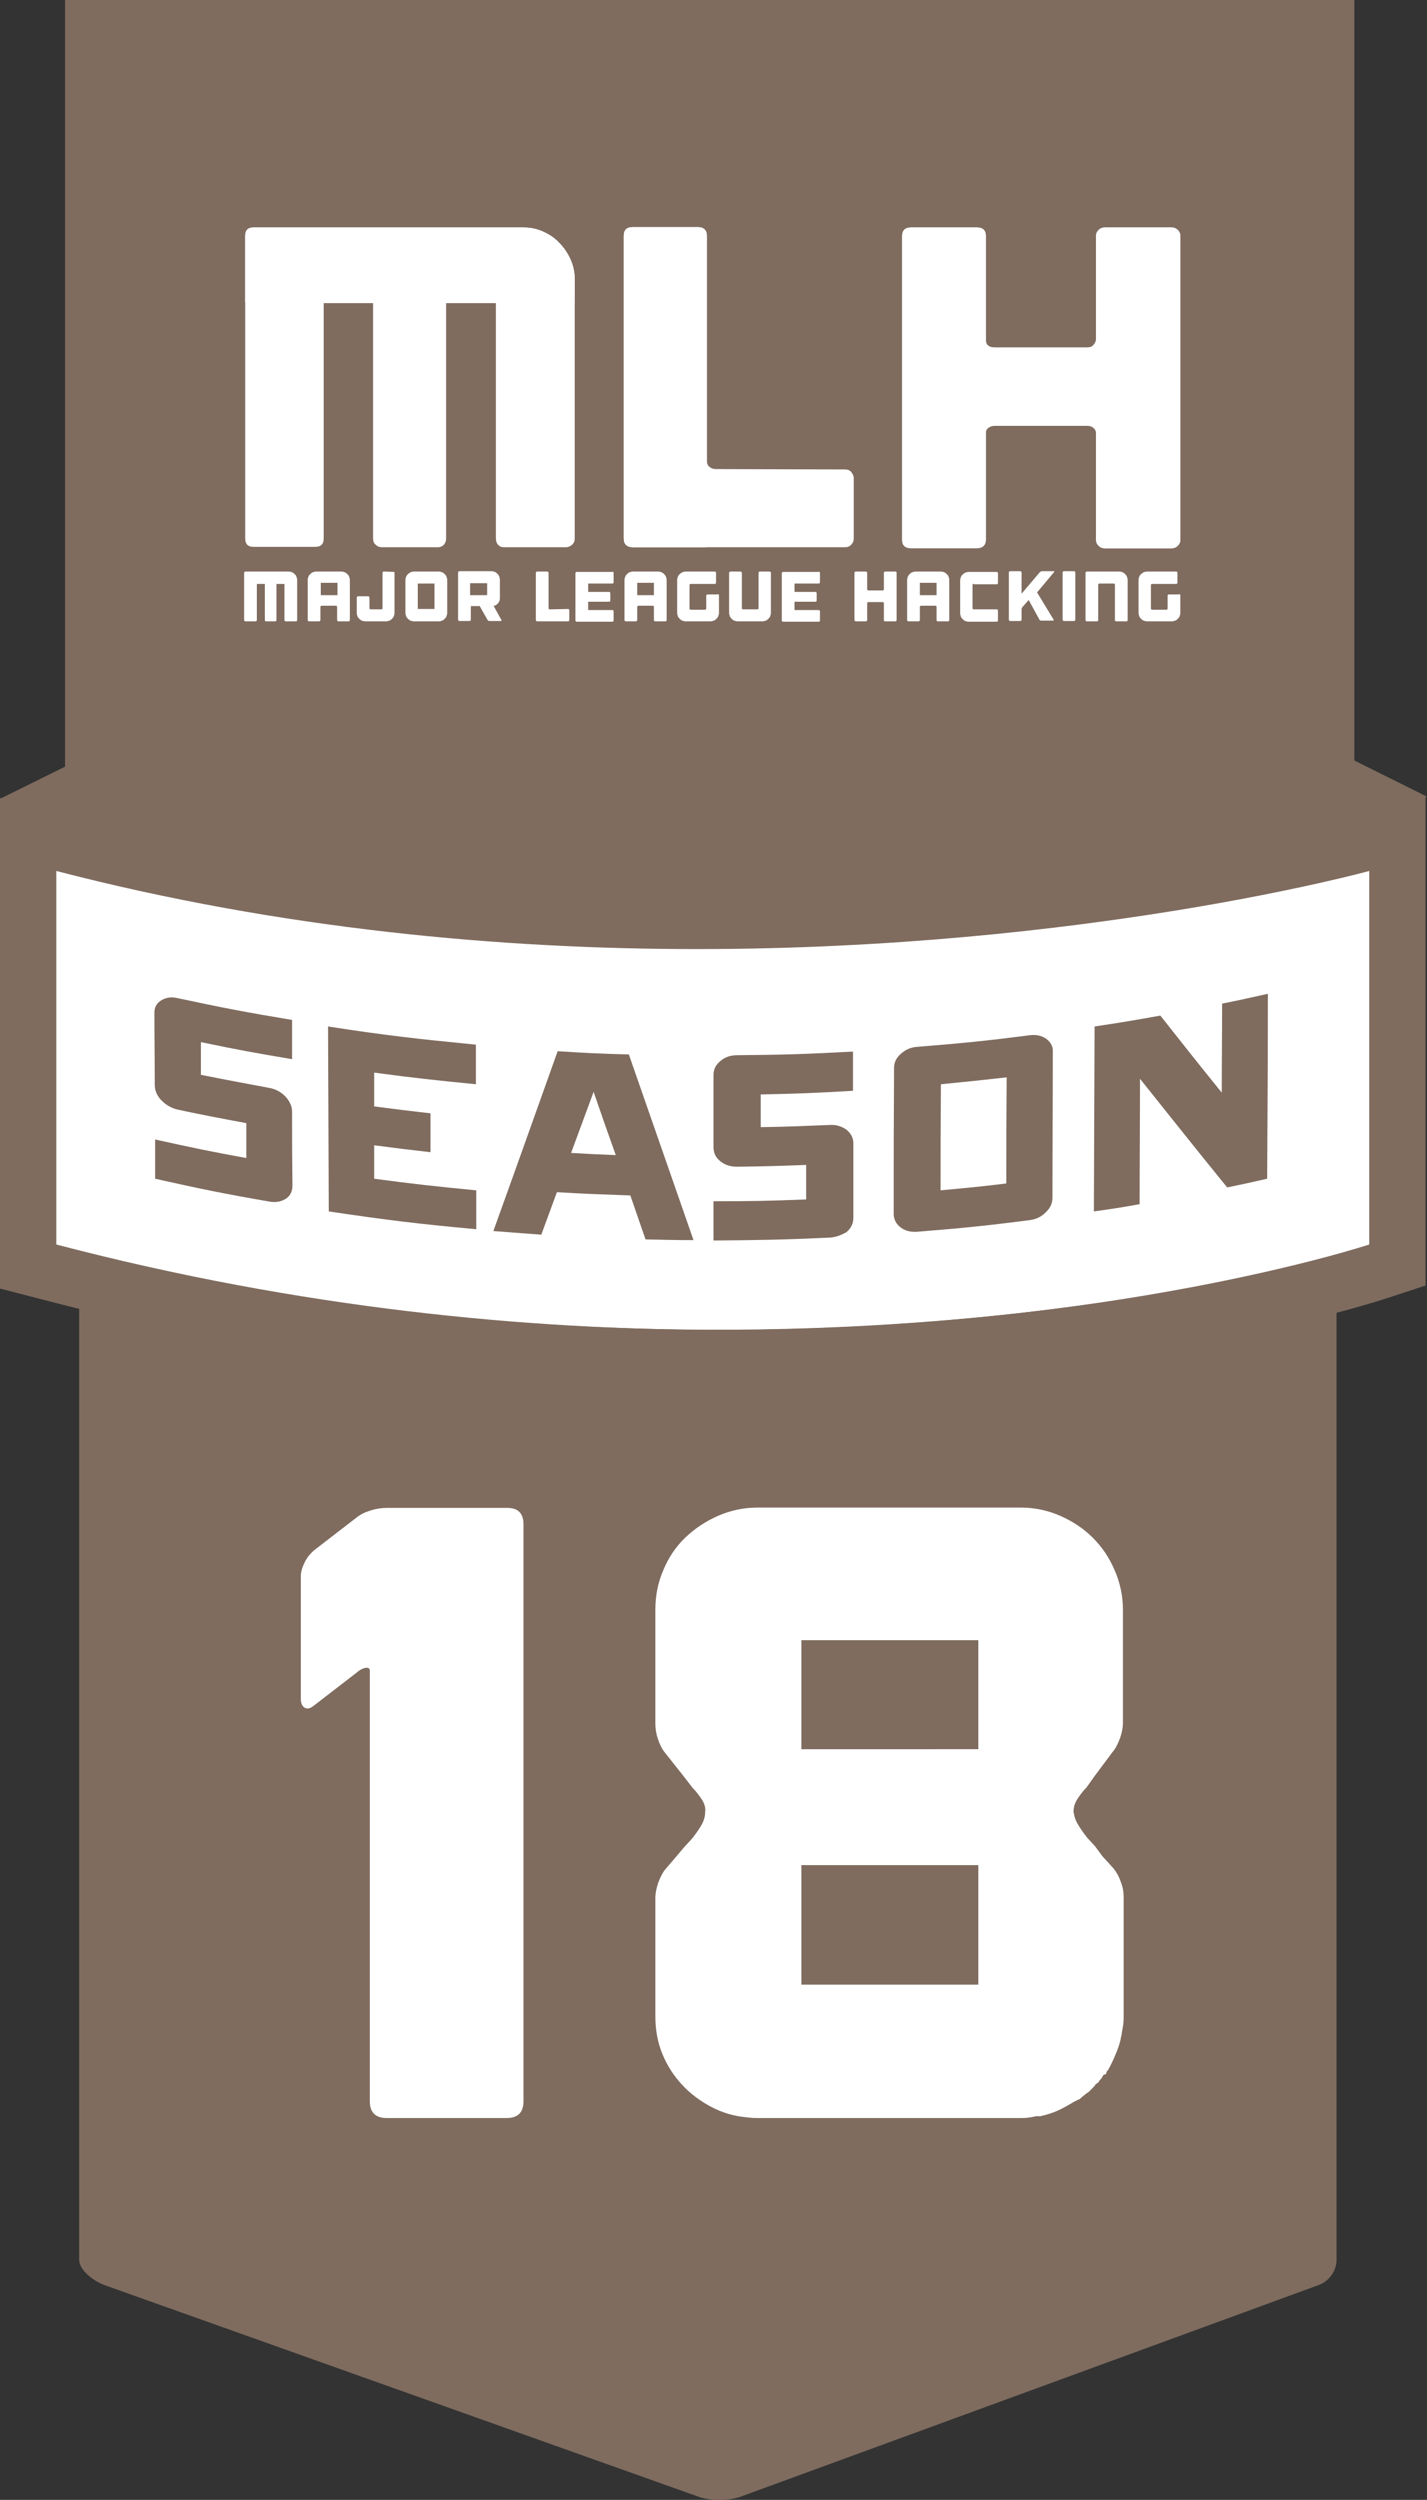 <?xml version="1.0" encoding="utf-8"?>
<!-- Generator: Adobe Illustrator 22.0.0, SVG Export Plug-In . SVG Version: 6.00 Build 0)  -->
<svg version="1.1" id="Layer_1" xmlns="http://www.w3.org/2000/svg" xmlns:xlink="http://www.w3.org/1999/xlink" x="0px" y="0px"
	 viewBox="0 0 392.8 688" style="enable-background:new 0 0 392.8 688;" xml:space="preserve">
<rect x="0" y="0" width="392.8" height="688" fill="#333333" stroke="none"/>
<style type="text/css">
	.st0{fill:#7F6C5F;}
	.st1{display:none;opacity:8.000000e-02;enable-background:new    ;}
	.st2{display:none;}
	.st3{display:inline;}
	.st4{fill:#FFFFFF;}
</style>
<g id="Layer_1_1_">
</g>
<g id="Layer_3">
</g>
<g id="Layer_2_1_">
	<g>
		<path class="st0" d="M21.8,267.7c0-2.6,5.3-3.7,9.1-3.7h332.3c3.7,0,4.7,1.1,4.7,3.7V622c0,2.6-1.7,5.7-5,6.9l-159,58.2
			c-3.3,1.2-8.4,1.2-11.7,0L28.8,628.9c-3.3-1.2-7-4.3-7-6.9V267.7L21.8,267.7z"/>
		<path class="st1" d="M38.5,379c0,0,161.3,34,315.5-0.1v-17.5c0,0-141.9,28.5-315.5,0.1V379z"/>
		<g class="st2">
			<g class="st3">
				<g>
					<polygon class="st4" points="62.5,601.7 62.5,426.8 41.2,426.8 41.2,352.8 141.6,352.8 141.6,601.7 					"/>
					<path d="M128.3,366.1v222.2H75.9V413.4H54.6v-47.3H128.3 M154.9,339.4h-26.7H54.6H27.9v26.7v47.3v26.7h21.3v148.3V615h26.7
						h52.4H155v-26.7V366.1L154.9,339.4L154.9,339.4z"/>
				</g>
				<g>
					<polygon class="st4" points="167.2,601.2 240.9,425.7 155.6,425.7 155.6,351.8 358.2,351.8 248.3,601.2 					"/>
					<path d="M337.8,365.1l-98.2,222.8h-52.4L261,412.4h-92v-47.3H337.8 M378.7,338.4h-40.9H168.9h-26.7v26.7v47.3v26.7h26.7h51.9
						l-58.2,138.4l-15.6,37h40.2h52.4H257l7-15.9l98.2-222.8L378.7,338.4L378.7,338.4z"/>
				</g>
			</g>
		</g>
		<g>
			<path class="st4" d="M379.9,342.5c0,0-165.8,52.8-367.4,0V235.7c186,48.4,367.4,0,367.4,0V342.5z"/>
			<path class="st0" d="M376.9,239.7v102.8c0,0-71,23.5-178.1,23.5c-53.5,0-116.1-5.9-183.3-23.5V239.7
				c62,16.1,122.8,21.5,176.3,21.5C298.9,261.2,376.9,239.7,376.9,239.7 M392.4,219.3l-19.7,5.4c-0.8,0.2-77.5,21-180.9,21
				c-60.8,0-118.8-7.1-172.4-21l-19.5-5.1v20.2v102.8v12l11.6,3c60.7,15.9,123.7,24,187.2,24c108.3,0,180-23.3,183-24.3l10.7-3.5
				v-11.3V239.7L392.4,219.3L392.4,219.3z"/>
		</g>
		<g>
			<path class="st0" d="M392.7,219.2l-19.9-9.9V-0.5H17.9V211l-18.2,9L18,232.7v0.3h0.4l1.1,0.8l0.1-0.8h6.2l0,0
				c0,0,170.4,51.2,344.5,0.8h2.6V233h0.1L392.7,219.2z"/>
		</g>
		<g class="st2">
			<g class="st3">
				<g>
					<g>
						<g>
							<g>
								<polygon class="st4" points="140,204.5 139,204.5 139,163 140,163 								"/>
							</g>
							<g>
								<g>
									<path class="st4" d="M107.9,165.2c-5.1,0-9.7,2-13,5.3l0,0c-3.3,3.3-5.4,7.8-5.4,12.8l0,0c0,5,2.1,9.6,5.4,12.8l0,0
										c3.3,3.3,7.9,5.3,13,5.3l0,0c5.1,0,9.7-2,13-5.3l0,0c3.3-3.3,5.4-7.8,5.4-12.8l0,0c0-5-2.1-9.6-5.4-12.8l0,0
										C117.6,167.2,113,165.2,107.9,165.2L107.9,165.2 M122.5,169L122.5,169 M107.9,163c11.4,0,20.6,9.1,20.6,20.4l0,0
										c0,11.3-9.2,20.4-20.6,20.4l0,0c-11.4,0-20.6-9.1-20.6-20.4l0,0C87.3,172.1,96.5,163,107.9,163L107.9,163 M93.4,169
										L93.4,169"/>
								</g>
								<g>
									<path class="st4" d="M98.2,183.2c0-1.2-0.8-1.9-1.9-1.9h-0.7v3.7h0.7C97.3,185.1,98.2,184.5,98.2,183.2L98.2,183.2z
										 M110.5,184.6l-5.1,4l-4.7-3.6c-0.7,1.6-2.3,2.7-4.2,2.7h-4v-8.8h4c2.1,0,3.6,1.3,4.2,2.7l4.7-3.6l1.7,1.3l-4.3,3.3
										l0.8,0.6l4.3-3.3l1.7,1.3l-4.3,3.3l0.8,0.6l4.3-3.3v-3h3.1v6.2h3.1v2.6h-6.2L110.5,184.6L110.5,184.6z M120.6,185h3.1v2.6
										h-6.2v-8.8h3.1V185L120.6,185z"/>
								</g>
							</g>
						</g>
					</g>
					<g>
						<g>
							<path class="st4" d="M149.7,173.2l12.6-1.7v12h-12.6 M163.9,171.2l16.7-2.4v14.6h-16.7 M149.7,184.8h12.6v12.1l-12.6-1.7
								 M163.9,184.9h16.7v14.4l-16.7-2.3"/>
						</g>
						<g>
							<g>
								<path class="st4" d="M191.1,174.9c0.7,0,1.4,0,2.1,0c1.1,4,2.2,8,3.3,11.9c0.2,0.8,0.4,1.7,0.5,2.6
									c1.2-4.9,2.7-9.7,4.1-14.5c0.6,0,1.2,0,1.8,0c1,3.4,1.9,6.9,2.9,10.4c0.4,1.4,0.8,2.7,1,4.1c1-4.9,2.5-9.6,3.7-14.5
									c0.7,0,1.4,0,2.1,0c-1.5,5.5-3.1,11.1-4.7,16.6h-2.3c-1.1-4-2.2-8-3.4-11.9c-0.2-0.6-0.3-1.3-0.3-2
									c-0.1,0.6-0.2,1.2-0.3,1.7c-1.1,4-2.3,8.1-3.4,12.1c-0.8,0-1.5,0-2.3,0C194.3,186,192.7,180.5,191.1,174.9"/>
							</g>
							<g>
								<path class="st4" d="M213.9,175.1c0.1-0.7,0.7-1.2,1.4-1.1c0.7,0.1,1.2,0.7,1.1,1.4c-0.1,0.7-0.7,1.2-1.4,1.1
									c-0.6-0.1-1-0.5-1.1-1.1 M214.2,179.6h1.9v11.9h-1.9"/>
							</g>
							<g>
								<path class="st4" d="M221.1,181.5c1.1-1.9,3.6-2.8,5.6-1.9c1.6,0.6,2.2,2.5,2.3,4.1c0.1,2.6,0,5.2,0,7.8c-0.6,0-1.3,0-1.9,0
									c0-2.5,0.1-5,0-7.5c-0.1-1.2-0.6-2.7-1.9-3c-2-0.6-4,1.2-4,3.1c-0.1,2.5,0,5,0,7.4h-1.9c0-4,0-7.9,0-11.9h1.9
									C221.1,180.3,221.1,180.9,221.1,181.5"/>
							</g>
							<g>
								<path class="st4" d="M240.4,174c0.6,0,1.3,0,1.9,0v17.5h-1.9c0-0.6,0-1.3-0.1-1.9c-1.4,2.4-5,3-7.1,1.2
									c-1.5-1.3-1.9-3.3-1.9-5.2s0.6-3.9,2.2-5.2c2-1.6,5.5-1.5,6.9,0.9C240.3,178.8,240.4,176.4,240.4,174 M236.3,180.9
									c-1.5,0.2-2.5,1.6-2.8,3c-0.4,1.7-0.3,3.7,0.8,5.1c1.2,1.5,3.8,1.6,5,0.1c0.9-0.9,1.1-2.1,1.1-3.3c0-1.3,0.1-2.7-0.7-3.7
									C238.9,181.1,237.5,180.7,236.3,180.9"/>
							</g>
							<g>
								<path class="st4" d="M249.6,179.3c1.7-0.1,3.6,0.1,4.8,1.3c1.4,1.3,1.9,3.4,1.8,5.2c0,1.7-0.6,3.4-1.9,4.5
									c-2.6,2.3-7.4,1.8-9-1.4c-1.3-2.7-1-6.4,1.3-8.4C247.5,179.9,248.6,179.6,249.6,179.3 M249.3,181c-2.8,0.8-3.2,4.5-2.4,6.8
									c0.7,2.1,3.4,3,5.3,2.1c1.3-0.6,1.9-2.1,2-3.4c0.1-1.6,0-3.3-1.1-4.6C252.2,180.9,250.6,180.6,249.3,181"/>
							</g>
							<g>
								<path class="st4" d="M257,179.6h2c0.8,2.8,1.5,5.7,2.3,8.5c0.2,0.5,0.2,1.1,0.3,1.6c0.9-3.4,2-6.8,3-10.1h1.7
									c0.9,3.4,1.9,6.7,2.7,10.1c0.7-3.4,1.8-6.7,2.6-10.1c0.6,0,1.3,0,1.9,0c-1.2,4-2.4,8-3.6,11.9h-2c-0.9-3.2-2-6.4-2.6-9.7
									c-0.8,3.3-2,6.4-2.9,9.7h-1.9C259.4,187.6,258.2,183.6,257,179.6"/>
							</g>
							<g>
								<path class="st4" d="M278.3,179.3c1.2-0.1,2.4,0,3.5,0.5c0.3,0.6,0.1,1.3,0.1,2c-1.3-0.8-3.2-1.4-4.6-0.5
									c-1,0.5-1,2.1-0.1,2.7c1.4,0.9,3.1,1.1,4.4,2.3c1.3,1.3,1,3.8-0.6,4.7c-1.9,1.2-4.5,1.1-6.5,0.2c0-0.7,0-1.4,0-2.1
									c1.4,1.1,3.4,1.7,5.2,0.9c1-0.5,1.1-2,0.2-2.7c-1.4-1-3.3-1.2-4.5-2.4s-1-3.4,0.4-4.5C276.5,179.8,277.4,179.6,278.3,179.3"
									/>
							</g>
							<g>
								<path class="st4" d="M291.5,174.7c0.2,0,0.5-0.1,0.7-0.1c0,5.7,0,11.3,0,17h-1.9c0-4.7,0-9.4,0-14.1
									c-1.2,0.8-2.5,1.5-3.9,1.9c0-0.6,0-1.3,0-1.9C288.3,176.8,290,175.8,291.5,174.7"/>
							</g>
							<g>
								<path class="st4" d="M299.1,174.6c1.6-0.3,3.5,0.3,4.4,1.7c1.4,1.9,1.5,4.4,1.6,6.7c0,2.4-0.3,5.1-1.9,7
									c-1.4,1.9-4.4,2.3-6.3,0.9c-1.6-1.1-2.2-3.1-2.5-4.9c-0.3-2.7-0.3-5.5,0.7-8.1C295.7,176.4,297.2,174.9,299.1,174.6
									 M298.8,176.3c-1.7,0.7-2.2,2.7-2.4,4.3c-0.2,2.2-0.3,4.5,0.2,6.7c0.3,1.1,0.8,2.2,1.9,2.7c1.2,0.6,2.9,0.1,3.5-1.1
									c1-1.8,1.1-3.9,1.1-5.9c0-1.9-0.1-4-1.2-5.7C301.3,176.3,299.9,175.9,298.8,176.3"/>
							</g>
						</g>
					</g>
				</g>
			</g>
			<g class="st3">
				<g>
					<g>
						<g>
							<path class="st4" d="M156.6,60.5c1.5,0.6,2.8,1.5,3.8,2.5c1.1,1,1.9,2.3,2.6,3.7c0.7,1.5,1,3,1,4.6v58.9c0,0.5-0.2,1-0.6,1.4
								c-0.4,0.4-0.8,0.6-1.4,0.6h-14.4c-0.6,0-1-0.2-1.4-0.6c-0.3-0.4-0.5-0.8-0.5-1.4V76.7h-11.6v53.6c0,0.5-0.2,1-0.5,1.4
								s-0.8,0.6-1.4,0.6h-13.1c-0.6,0-1-0.2-1.4-0.6s-0.6-0.8-0.6-1.4V76.7h-11.6v53.6c0,1.3-0.7,1.9-2,1.9H89.3
								c-1.3,0-2-0.6-2-1.9V61.4c0-1.3,0.7-1.9,2-1.9h62.6C153.6,59.5,155.1,59.8,156.6,60.5z"/>
						</g>
						<g>
							<path class="st4" d="M156.6,60.5c1.5,0.6,2.8,1.5,3.8,2.5c1.1,1,1.9,2.3,2.6,3.7c0.7,1.5,1,3,1,4.6v5.3l-18.3,0.1h-11.6
								h-16.9h-11.6l-18.3-0.1V61.4c0-1.3,0.7-1.9,2-1.9h62.6C153.6,59.5,155.1,59.8,156.6,60.5z"/>
						</g>
					</g>
					<g>
						<g>
							<path class="st4" d="M227,114.5c0.6,0,1.1,0.2,1.4,0.6c0.4,0.4,0.6,0.8,0.6,1.4v13.7c0,0.6-0.2,1-0.6,1.4
								c-0.4,0.4-0.8,0.6-1.4,0.6h-49.4c-1.4,0-2.1-0.7-2.1-2V61.5c0-1.3,0.7-2,2.1-2h15.2c1.4,0,2.1,0.7,2.1,2v51.2
								c0,0.6,0.2,1,0.6,1.4c0.4,0.3,0.9,0.5,1.5,0.5L227,114.5L227,114.5z"/>
						</g>
						<g>
							<path class="st4" d="M194.7,132.2h-17.1c-1.4,0-2.1-0.7-2.1-2V61.5c0-1.3,0.7-2,2.1-2h15.1c1.4,0,2.1,0.7,2.1,2v51.2
								C194.8,113.2,194.7,132.2,194.7,132.2z"/>
						</g>
					</g>
					<g>
						<g>
							<path class="st4" d="M303,59.5c0.6,0,1.1,0.2,1.5,0.6c0.4,0.4,0.6,0.9,0.6,1.4v69c0,0.6-0.2,1-0.6,1.4s-0.9,0.6-1.5,0.6
								h-15.4c-0.6,0-1.1-0.2-1.5-0.6c-0.4-0.4-0.6-0.8-0.6-1.4v-24.1c0-0.6-0.2-1-0.6-1.4c-0.4-0.3-0.8-0.5-1.4-0.5h-21.6
								c-0.6,0-1.1,0.2-1.5,0.5s-0.6,0.8-0.6,1.4v24.1c0,1.3-0.7,2-2.1,2h-15.3c-1.4,0-2.1-0.7-2.1-2v-69c0-1.3,0.7-2,2.1-2h15.3
								c1.4,0,2.1,0.7,2.1,2v23.3c0,1.3,0.7,2,2.1,2h21.6c0.6,0,1.1-0.2,1.4-0.6c0.4-0.4,0.6-0.8,0.6-1.4V61.5c0-0.6,0.2-1,0.6-1.4
								s0.9-0.6,1.5-0.6H303z"/>
						</g>
						<g>
							<path class="st4" d="M259.8,106.4v24.1c0,1.3-0.7,2-2.1,2h-15.3c-1.4,0-2.1-0.7-2.1-2v-69c0-1.3,0.7-2,2.1-2h15.3
								c1.4,0,2.1,0.7,2.1,2v23.3C259.8,86.1,259.8,105.8,259.8,106.4z"/>
						</g>
						<g>
							<path class="st4" d="M303,59.5c0.6,0,1.1,0.2,1.5,0.6c0.4,0.4,0.6,0.9,0.6,1.4v69c0,0.6-0.2,1-0.6,1.4s-0.9,0.6-1.5,0.6
								h-15.4c-0.6,0-1.1-0.2-1.5-0.6c-0.4-0.4-0.6-0.8-0.6-1.4v-24.1c0-0.6,0-21,0-21.6V61.5c0-0.6,0.2-1,0.6-1.4s0.9-0.6,1.5-0.6
								H303L303,59.5z"/>
						</g>
					</g>
				</g>
			</g>
			<g class="st3">
				<g>
					<g>
						<path class="st4" d="M159.7,145.4c0,1-0.3,1.7-1,2.3c-0.7,0.5-1.6,0.8-2.9,0.8h-1.6v4.2h-0.7v-10.2h2.5
							C158.5,142.4,159.7,143.4,159.7,145.4z M154.3,147.8h1.4c1.2,0,2-0.2,2.5-0.6c0.5-0.4,0.8-1,0.8-1.8s-0.2-1.4-0.7-1.8
							c-0.5-0.4-1.2-0.6-2.2-0.6h-1.7v4.8L154.3,147.8L154.3,147.8z"/>
					</g>
					<g>
						<path class="st4" d="M170.5,147.5c0,1.6-0.4,2.9-1.2,3.8c-0.8,0.9-1.9,1.4-3.4,1.4c-1.4,0-2.5-0.5-3.3-1.4s-1.2-2.2-1.2-3.9
							c0-1.6,0.4-2.9,1.2-3.8c0.8-0.9,1.9-1.4,3.4-1.4c1.4,0,2.5,0.5,3.3,1.4C170.1,144.6,170.5,145.9,170.5,147.5z M162.2,147.5
							c0,1.5,0.3,2.6,1,3.4c0.7,0.8,1.6,1.2,2.8,1.2s2.2-0.4,2.8-1.2s1-1.9,1-3.4s-0.3-2.6-1-3.4c-0.6-0.8-1.6-1.2-2.8-1.2
							s-2.2,0.4-2.8,1.2C162.6,144.9,162.2,146.1,162.2,147.5z"/>
					</g>
					<g>
						<path class="st4" d="M181,152.6h-0.6l-2.2-7.9c-0.2-0.6-0.3-1.2-0.4-1.6c-0.1,0.4-0.2,0.9-0.3,1.4s-0.9,3.2-2.3,8.1h-0.6
							l-2.8-10.2h0.7l1.8,6.6c0.1,0.3,0.1,0.5,0.2,0.7s0.1,0.4,0.2,0.6c0,0.2,0.1,0.4,0.1,0.6s0.1,0.4,0.1,0.6
							c0.1-0.6,0.3-1.6,0.7-2.9l1.7-6.2h0.8l2,7.1c0.2,0.8,0.4,1.5,0.5,2c0.1-0.3,0.1-0.7,0.2-1.1s0.8-3.1,2.2-8h0.7L181,152.6z"/>
					</g>
					<g>
						<path class="st4" d="M191.2,152.6h-5.6v-10.2h5.6v0.7h-4.9v3.9h4.6v0.7h-4.6v4.4h4.9V152.6z"/>
					</g>
					<g>
						<path class="st4" d="M194.2,148.2v4.5h-0.7v-10.2h2.4c1.3,0,2.2,0.2,2.8,0.7s0.9,1.2,0.9,2.1c0,0.7-0.2,1.3-0.5,1.7
							c-0.4,0.5-0.9,0.8-1.6,1l2.8,4.7h-0.9l-2.6-4.5C196.8,148.2,194.2,148.2,194.2,148.2z M194.2,147.6h1.9c0.9,0,1.5-0.2,2-0.6
							s0.7-1,0.7-1.7c0-0.8-0.2-1.3-0.7-1.7s-1.2-0.5-2.3-0.5h-1.7v4.5C194.1,147.6,194.2,147.6,194.2,147.6z"/>
					</g>
					<g>
						<path class="st4" d="M207.6,152.6H202v-10.2h5.6v0.7h-4.9v3.9h4.6v0.7h-4.6v4.4h4.9V152.6z"/>
					</g>
					<g>
						<path class="st4" d="M217.7,147.4c0,1.7-0.4,3-1.3,3.9s-2.2,1.3-4,1.3H210v-10.2h2.8c1.6,0,2.9,0.4,3.7,1.3
							S217.7,145.8,217.7,147.4z M216.9,147.5c0-1.5-0.4-2.6-1.1-3.3s-1.8-1.1-3.3-1.1h-1.9v9h1.7
							C215.4,152,216.9,150.5,216.9,147.5z"/>
					</g>
					<g>
						<path class="st4" d="M223.7,142.4h2.8c1.3,0,2.2,0.2,2.8,0.6c0.6,0.4,0.9,1.1,0.9,1.9c0,0.6-0.2,1.1-0.5,1.5
							c-0.4,0.4-0.9,0.6-1.6,0.8l0,0c0.8,0.1,1.4,0.4,1.8,0.8c0.4,0.4,0.6,0.9,0.6,1.6c0,0.9-0.3,1.7-0.9,2.2s-1.5,0.8-2.7,0.8h-3.1
							L223.7,142.4L223.7,142.4z M224.5,147h2.2c1,0,1.7-0.2,2.1-0.5s0.7-0.8,0.7-1.5s-0.2-1.2-0.7-1.5s-1.2-0.5-2.2-0.5h-2.1V147z
							 M224.5,147.6v4.4h2.4c1.9,0,2.8-0.8,2.8-2.3c0-1.4-1-2.1-3-2.1L224.5,147.6L224.5,147.6z"/>
					</g>
					<g>
						<path class="st4" d="M235.1,148l3-5.6h0.8l-3.4,6.3v3.9h-0.7v-3.9l-3.4-6.3h0.8L235.1,148z"/>
					</g>
				</g>
				<g>
					<g>
						<rect x="242.9" y="146.7" class="st4" width="62.2" height="3"/>
					</g>
					<g>
						<rect x="87.3" y="146.7" class="st4" width="62.2" height="3"/>
					</g>
				</g>
			</g>
		</g>
	</g>
	<g>
		<g>
			<path class="st0" d="M74.2,330.7c-12.7-2.2-19-3.5-31.5-6.3c0-4.3,0-6.5,0-10.8c10,2.2,15.1,3.3,25.1,5.1c0-3.8,0-5.7,0-9.6
				c-7.5-1.4-11.3-2.1-18.8-3.7c-1.7-0.4-3.2-1.2-4.5-2.5s-1.9-2.8-1.9-4.3c0-8-0.1-12-0.1-19.9c0-1.5,0.6-2.6,1.9-3.4
				c1.3-0.8,2.8-1,4.5-0.6c12.6,2.7,18.9,3.9,31.5,6c0,4.3,0,6.5,0,10.8c-10.1-1.7-15.1-2.6-25.1-4.7c0,3.6,0,5.4,0,9
				c7.5,1.5,11.3,2.2,18.8,3.6c1.7,0.3,3.2,1.1,4.4,2.3c1.2,1.3,1.9,2.7,1.9,4.2c0,8.2,0,12.2,0.1,20.4c0,1.6-0.6,2.8-1.8,3.6
				C77.4,330.7,76,331,74.2,330.7z"/>
			<path class="st0" d="M103,295.2c0,3.7,0,5.6,0,9.3c6.2,0.8,9.3,1.2,15.5,1.9c0,4.3,0,6.4,0,10.7c-6.2-0.7-9.3-1.1-15.5-1.9
				c0,3.7,0,5.5,0,9.2c11.2,1.5,16.9,2.1,28.1,3.2c0,4.3,0,6.4,0,10.7c-16.3-1.5-24.4-2.5-40.6-4.9c-0.1-20.4-0.1-30.5-0.2-50.9
				c16.2,2.5,24.4,3.4,40.7,5c0,4.4,0,6.6,0,10.9C119.9,297.3,114.2,296.7,103,295.2z"/>
			<path class="st0" d="M177.7,341.1c-1.7-4.8-2.5-7.3-4.2-12.1c-8.1-0.3-12.1-0.4-20.2-0.9c-1.7,4.7-2.6,7-4.3,11.7
				c-5.3-0.4-7.9-0.6-13.2-1c7.1-19.7,10.6-29.6,17.7-49.5c7.8,0.5,11.7,0.7,19.6,0.9c5.9,17,11.9,34.1,17.8,51.1
				C185.6,341.3,183,341.2,177.7,341.1z M163.4,300.5c-2.5,6.7-3.7,10.1-6.2,16.8c4.9,0.3,7.4,0.4,12.3,0.6
				C167,310.9,165.8,307.5,163.4,300.5z"/>
			<path class="st0" d="M228.4,340.6c-12.8,0.6-19.2,0.7-32,0.8c0-4.3,0-6.5,0-10.8c10.2,0,15.3-0.1,25.5-0.5c0-3.8,0-5.7,0-9.5
				c-7.6,0.3-11.4,0.4-19.1,0.5c-1.7,0-3.3-0.5-4.5-1.5c-1.3-1-1.9-2.3-1.9-3.9c0-8,0-11.9,0-19.9c0-1.5,0.6-2.7,1.9-3.8
				s2.8-1.6,4.6-1.6c12.8-0.1,19.2-0.3,31.9-1c0,4.3,0,6.5,0,10.8c-10.2,0.6-15.2,0.8-25.4,1c0,3.6,0,5.4,0,9
				c7.6-0.1,11.4-0.3,19.1-0.6c1.7-0.1,3.2,0.4,4.5,1.3c1.2,1,1.9,2.2,1.9,3.8c0,8.2,0,12.2,0,20.4c0,1.6-0.6,2.9-1.9,4
				C231.6,339.9,230.1,340.5,228.4,340.6z"/>
			<path class="st0" d="M283.4,335.8c-12.4,1.6-18.6,2.2-31,3.2c-1.7,0.1-3.2-0.2-4.5-1.2c-1.2-0.9-1.9-2.2-1.9-3.7
				c0-16.1,0-24.1,0.1-40.2c0-1.5,0.6-2.8,1.9-3.9c1.2-1.1,2.7-1.8,4.5-1.9c12.4-1,18.6-1.6,31-3.2c1.7-0.2,3.2,0.1,4.5,1
				c1.2,0.9,1.9,2.1,1.8,3.5c0,16.1-0.1,24.1-0.1,40.2c0,1.6-0.6,2.9-1.9,4.1C286.6,334.9,285.1,335.6,283.4,335.8z M258.9,327.6
				c7.3-0.7,10.9-1,18.1-1.9c0-11.7,0-17.5,0.1-29.2c-7.2,0.8-10.9,1.2-18.1,1.9C258.9,310.1,258.9,316,258.9,327.6z"/>
			<path class="st0" d="M348.8,324.4c-4.4,1-6.6,1.5-11,2.4c-9.6-11.8-14.3-17.8-24-29.9c0,13.8-0.1,20.7-0.1,34.5
				c-5,0.9-7.5,1.3-12.6,2c0.1-20.4,0.1-30.5,0.2-50.9c7.3-1.1,10.9-1.7,18.1-3c6.8,8.6,10.1,12.8,16.9,21.2
				c0-9.8,0.1-14.7,0.1-24.5c5.1-1,7.6-1.6,12.6-2.7C349,293.9,348.9,304,348.8,324.4z"/>
		</g>
	</g>
	<g>
		<g>
			<g>
				<path class="st4" d="M80.4,157.5c0.3,0.1,0.5,0.3,0.7,0.5s0.4,0.4,0.5,0.7s0.2,0.6,0.2,0.9v11c0,0.1,0,0.2-0.1,0.3
					s-0.2,0.1-0.3,0.1h-2.7c-0.1,0-0.2,0-0.3-0.1c-0.1-0.1-0.1-0.2-0.1-0.3v-9.9h-2.2v9.9c0,0.1,0,0.2-0.1,0.3s-0.1,0.1-0.3,0.1
					h-2.4c-0.1,0-0.2,0-0.3-0.1c-0.1-0.1-0.1-0.2-0.1-0.3v-9.9h-2.2v9.9c0,0.2-0.1,0.4-0.4,0.4h-2.7c-0.2,0-0.4-0.1-0.4-0.4v-12.9
					c0-0.2,0.1-0.4,0.4-0.4h11.7C79.9,157.3,80.2,157.4,80.4,157.5z"/>
				<path class="st4" d="M94,157.3c0.3,0,0.6,0.1,0.9,0.2c0.3,0.1,0.5,0.3,0.7,0.5s0.4,0.4,0.5,0.7s0.2,0.6,0.2,0.9v11
					c0,0.1,0,0.2-0.1,0.3S96,171,95.9,171h-2.7c-0.1,0-0.2,0-0.3-0.1c-0.1-0.1-0.1-0.2-0.1-0.3v-3.5c0-0.1,0-0.2-0.1-0.3
					s-0.2-0.1-0.3-0.1h-3.8c-0.1,0-0.2,0-0.3,0.1c-0.1,0.1-0.1,0.2-0.1,0.3v3.5c0,0.2-0.1,0.4-0.4,0.4h-2.7c-0.2,0-0.4-0.1-0.4-0.4
					v-11c0-0.3,0.1-0.6,0.2-0.9c0.1-0.3,0.3-0.5,0.5-0.7s0.4-0.4,0.7-0.5s0.6-0.2,0.9-0.2H94z M92.9,163.8v-3.4h-4.6v3.4H92.9z"/>
				<path class="st4" d="M108.5,157.4c0.1,0.1,0.1,0.2,0.1,0.3v11c0,0.3-0.1,0.6-0.2,0.9c-0.1,0.3-0.3,0.5-0.5,0.7s-0.4,0.4-0.7,0.5
					s-0.6,0.2-0.9,0.2h-5.8c-0.3,0-0.6-0.1-0.9-0.2c-0.3-0.1-0.5-0.3-0.7-0.5s-0.4-0.4-0.5-0.7s-0.2-0.6-0.2-0.9v-4.2
					c0-0.2,0.1-0.4,0.4-0.4h2.7c0.2,0,0.4,0.1,0.4,0.4v2.8c0,0.1,0,0.2,0.1,0.3s0.2,0.1,0.3,0.1h2.8c0.1,0,0.2,0,0.3-0.1
					c0.1-0.1,0.1-0.1,0.1-0.3v-9.6c0-0.1,0-0.2,0.1-0.3s0.1-0.1,0.3-0.1L108.5,157.4C108.4,157.3,108.5,157.4,108.5,157.4z"/>
				<path class="st4" d="M120.8,157.3c0.3,0,0.6,0.1,0.9,0.2c0.3,0.1,0.5,0.3,0.7,0.5s0.4,0.4,0.5,0.7s0.2,0.6,0.2,0.9v9.1
					c0,0.3-0.1,0.6-0.2,0.9c-0.1,0.3-0.3,0.5-0.5,0.7s-0.4,0.4-0.7,0.5c-0.3,0.1-0.6,0.2-0.9,0.2h-6.9c-0.3,0-0.6-0.1-0.9-0.2
					c-0.3-0.1-0.5-0.3-0.7-0.5s-0.4-0.4-0.5-0.7s-0.2-0.6-0.2-0.9v-9.1c0-0.3,0.1-0.6,0.2-0.9c0.1-0.3,0.3-0.5,0.5-0.7
					s0.5-0.4,0.7-0.5c0.3-0.1,0.6-0.2,0.9-0.2H120.8z M119.6,160.6H115v7h4.6V160.6z"/>
				<path class="st4" d="M138,170.6c0.1,0.1,0.1,0.2,0,0.2c0,0.1-0.1,0.1-0.2,0.1h-3.1c-0.1,0-0.2,0-0.3-0.1s-0.2-0.1-0.2-0.2
					l-2.1-3.7c0-0.1-0.1-0.1-0.1-0.1h-2.3c-0.1,0-0.1,0-0.1,0.1v3.6c0,0.2-0.1,0.4-0.4,0.4h-2.7c-0.2,0-0.4-0.1-0.4-0.4v-12.9
					c0-0.2,0.1-0.4,0.4-0.4h8.8c0.3,0,0.6,0.1,0.9,0.2c0.3,0.1,0.5,0.3,0.7,0.5s0.4,0.4,0.5,0.7s0.2,0.6,0.2,0.9v5.1
					c0,0.5-0.1,0.9-0.4,1.3c-0.3,0.4-0.7,0.7-1.1,0.8H136c-0.1,0-0.1,0.1-0.1,0.1l0,0L138,170.6z M134.1,160.5h-4.7v3.3h4.7V160.5z"
					/>
				<path class="st4" d="M156.3,167.6c0.1,0,0.2,0,0.3,0.1s0.1,0.2,0.1,0.3v2.6c0,0.1,0,0.2-0.1,0.3s-0.2,0.1-0.3,0.1h-8.4
					c-0.2,0-0.4-0.1-0.4-0.4v-12.9c0-0.2,0.1-0.4,0.4-0.4h2.7c0.2,0,0.4,0.1,0.4,0.4v9.6c0,0.1,0,0.2,0.1,0.3s0.2,0.1,0.3,0.1
					L156.3,167.6L156.3,167.6z"/>
				<path class="st4" d="M168.8,157.4c0.1,0.1,0.1,0.2,0.1,0.3v1.1v0.6v0.8c0,0.1,0,0.2-0.1,0.3s-0.2,0.1-0.3,0.1h-1.4h-4H162
					c-0.1,0-0.1,0-0.1,0.1v2.1c0,0.1,0,0.1,0.1,0.1h5.6c0.1,0,0.2,0,0.3,0.1s0.1,0.2,0.1,0.3v1.9c0,0.1,0,0.2-0.1,0.3
					s-0.1,0.1-0.3,0.1H162c-0.1,0-0.1,0-0.1,0.1v1l0,0v1.1c0,0.1,0,0.1,0.1,0.1h0.8h4.4h1.3c0.1,0,0.2,0,0.3,0.1s0.1,0.2,0.1,0.3
					v0.8v1v0.6c0,0.1,0,0.2-0.1,0.3s-0.2,0.1-0.3,0.1h-1.1H160h-1.2c-0.2,0-0.4-0.1-0.4-0.4V170v-11.3v-0.9c0-0.1,0-0.2,0.1-0.3
					s0.2-0.1,0.3-0.1h1.4h7.6h0.6C168.7,157.3,168.8,157.4,168.8,157.4z"/>
				<path class="st4" d="M181.2,157.3c0.3,0,0.6,0.1,0.9,0.2s0.5,0.3,0.7,0.5s0.4,0.4,0.5,0.7s0.2,0.6,0.2,0.9v11
					c0,0.1,0,0.2-0.1,0.3s-0.2,0.1-0.3,0.1h-2.7c-0.1,0-0.2,0-0.3-0.1s-0.1-0.2-0.1-0.3v-3.5c0-0.1,0-0.2-0.1-0.3s-0.2-0.1-0.3-0.1
					h-3.8c-0.1,0-0.2,0-0.3,0.1s-0.1,0.2-0.1,0.3v3.5c0,0.2-0.1,0.4-0.4,0.4h-2.7c-0.2,0-0.4-0.1-0.4-0.4v-11c0-0.3,0.1-0.6,0.2-0.9
					s0.3-0.5,0.5-0.7s0.4-0.4,0.7-0.5s0.6-0.2,0.9-0.2H181.2z M180,163.8v-3.4h-4.6v3.4H180z"/>
				<path class="st4" d="M197.8,163.6c0.1,0.1,0.1,0.2,0.1,0.3v4.8c0,0.3-0.1,0.6-0.2,0.9s-0.3,0.5-0.5,0.7s-0.4,0.4-0.7,0.5
					s-0.6,0.2-0.9,0.2h-6.9c-0.3,0-0.6-0.1-0.9-0.2s-0.5-0.3-0.7-0.5s-0.4-0.4-0.5-0.7s-0.2-0.6-0.2-0.9v-9.1c0-0.3,0.1-0.6,0.2-0.9
					c0.1-0.3,0.3-0.5,0.5-0.7s0.5-0.4,0.7-0.5c0.3-0.1,0.6-0.2,0.9-0.2h8c0.1,0,0.2,0,0.3,0.1s0.1,0.2,0.1,0.3v2.6
					c0,0.1,0,0.2-0.1,0.3s-0.2,0.1-0.3,0.1h-6.5c-0.1,0-0.2,0-0.3,0.1s-0.1,0.1-0.1,0.3v6.3c0,0.1,0,0.2,0.1,0.3s0.2,0.1,0.3,0.1
					h3.8c0.1,0,0.2,0,0.3-0.1s0.1-0.1,0.1-0.3V164c0-0.1,0-0.2,0.1-0.3s0.2-0.1,0.3-0.1h2.7C197.6,163.5,197.7,163.5,197.8,163.6z"
					/>
				<path class="st4" d="M212.1,157.4c0.1,0.1,0.1,0.2,0.1,0.3v11c0,0.3-0.1,0.6-0.2,0.9s-0.3,0.5-0.5,0.7s-0.4,0.4-0.7,0.5
					s-0.6,0.2-0.9,0.2H203c-0.3,0-0.6-0.1-0.9-0.2s-0.5-0.3-0.7-0.5s-0.4-0.4-0.5-0.7s-0.2-0.6-0.2-0.9v-11c0-0.2,0.1-0.4,0.4-0.4
					h2.7c0.2,0,0.4,0.1,0.4,0.4v9.6c0,0.1,0,0.2,0.1,0.3s0.2,0.1,0.3,0.1h3.8c0.1,0,0.2,0,0.3-0.1s0.1-0.1,0.1-0.3v-9.6
					c0-0.1,0-0.2,0.1-0.3s0.2-0.1,0.3-0.1h2.7C211.9,157.3,212,157.4,212.1,157.4z"/>
				<path class="st4" d="M225.6,157.4c0.1,0.1,0.1,0.2,0.1,0.3v1.1v0.6v0.8c0,0.1,0,0.2-0.1,0.3s-0.2,0.1-0.3,0.1h-1.4h-4h-1.1
					c-0.1,0-0.1,0-0.1,0.1v2.1c0,0.1,0,0.1,0.1,0.1h5.6c0.1,0,0.2,0,0.3,0.1s0.1,0.2,0.1,0.3v1.9c0,0.1,0,0.2-0.1,0.3
					s-0.1,0.1-0.3,0.1h-5.6c-0.1,0-0.1,0-0.1,0.1v1l0,0v1.1c0,0.1,0,0.1,0.1,0.1h0.8h4.4h1.3c0.1,0,0.2,0,0.3,0.1s0.1,0.2,0.1,0.3
					v0.8v1v0.6c0,0.1,0,0.2-0.1,0.3s-0.2,0.1-0.3,0.1h-1.1h-7.4h-1.2c-0.2,0-0.4-0.1-0.4-0.4V170v-11.3v-0.9c0-0.1,0-0.2,0.1-0.3
					s0.2-0.1,0.3-0.1h1.4h7.6h0.6C225.4,157.3,225.5,157.4,225.6,157.4z"/>
				<path class="st4" d="M246.4,157.3c0.1,0,0.2,0,0.3,0.1s0.1,0.2,0.1,0.3v12.9c0,0.1,0,0.2-0.1,0.3s-0.2,0.1-0.3,0.1h-2.7
					c-0.1,0-0.2,0-0.3-0.1s-0.1-0.2-0.1-0.3v-4.5c0-0.1,0-0.2-0.1-0.3s-0.1-0.1-0.3-0.1h-3.8c-0.1,0-0.2,0-0.3,0.1s-0.1,0.1-0.1,0.3
					v4.5c0,0.2-0.1,0.4-0.4,0.4h-2.7c-0.2,0-0.4-0.1-0.4-0.4v-12.9c0-0.2,0.1-0.4,0.4-0.4h2.7c0.2,0,0.4,0.1,0.4,0.4v4.4
					c0,0.2,0.1,0.4,0.4,0.4h3.8c0.1,0,0.2,0,0.3-0.1s0.1-0.2,0.1-0.3v-4.4c0-0.1,0-0.2,0.1-0.3s0.2-0.1,0.3-0.1L246.4,157.3
					L246.4,157.3z"/>
				<path class="st4" d="M259,157.3c0.3,0,0.6,0.1,0.9,0.2s0.5,0.3,0.7,0.5s0.4,0.4,0.5,0.7s0.2,0.6,0.2,0.9v11c0,0.1,0,0.2-0.1,0.3
					s-0.2,0.1-0.3,0.1h-2.7c-0.1,0-0.2,0-0.3-0.1c-0.1-0.1-0.1-0.2-0.1-0.3v-3.5c0-0.1,0-0.2-0.1-0.3s-0.2-0.1-0.3-0.1h-3.8
					c-0.1,0-0.2,0-0.3,0.1s-0.1,0.2-0.1,0.3v3.5c0,0.2-0.1,0.4-0.4,0.4h-2.7c-0.2,0-0.4-0.1-0.4-0.4v-11c0-0.3,0.1-0.6,0.2-0.9
					s0.3-0.5,0.5-0.7s0.4-0.4,0.7-0.5s0.6-0.2,0.9-0.2H259z M257.8,163.8v-3.4h-4.6v3.4H257.8z"/>
				<path class="st4" d="M267.8,160.7c-0.1,0.1-0.1,0.1-0.1,0.3v6.3c0,0.1,0,0.2,0.1,0.3s0.2,0.1,0.3,0.1h6.2c0.1,0,0.2,0,0.3,0.1
					c0.1,0.1,0.1,0.2,0.1,0.3v2.6c0,0.1,0,0.2-0.1,0.3s-0.2,0.1-0.3,0.1h-4.1h-3.3h-0.3c-0.3,0-0.6-0.1-0.9-0.2s-0.5-0.3-0.7-0.5
					s-0.4-0.4-0.5-0.7s-0.2-0.6-0.2-0.9v-0.4V167v-4.5v-1.3v-1.5c0-0.3,0.1-0.6,0.2-0.9c0.1-0.3,0.3-0.5,0.5-0.7s0.5-0.4,0.7-0.5
					c0.3-0.1,0.6-0.2,0.9-0.2h0.3h7.4c0.1,0,0.2,0,0.3,0.1c0.1,0.1,0.1,0.2,0.1,0.3v2.6c0,0.1,0,0.2-0.1,0.3s-0.2,0.1-0.3,0.1h-6.2
					C268,160.6,267.9,160.7,267.8,160.7z"/>
				<path class="st4" d="M285.5,163v0.1l4.5,7.4c0.1,0.1,0.1,0.2,0,0.2c0,0.1-0.1,0.1-0.2,0.1h-3.2c-0.1,0-0.2,0-0.3-0.1
					c-0.1-0.1-0.2-0.1-0.2-0.2l-2.9-5.3c0-0.1-0.1-0.1-0.1,0l-1.6,1.8c-0.1,0.1-0.1,0.2-0.2,0.3c0,0.1-0.1,0.2-0.1,0.3v2.9
					c0,0.2-0.1,0.4-0.4,0.4h-2.7c-0.2,0-0.4-0.1-0.4-0.4v-12.9c0-0.2,0.1-0.4,0.4-0.4h2.7c0.2,0,0.4,0.1,0.4,0.4v5.8l5-5.9
					c0.1-0.1,0.2-0.1,0.3-0.2c0.1-0.1,0.2-0.1,0.3-0.1h3.2c0.1,0,0.2,0,0.2,0.1s0,0.1-0.1,0.2L285.5,163z"/>
				<path class="st4" d="M296,170.5c0,0.2-0.1,0.4-0.4,0.4h-2.7c-0.2,0-0.4-0.1-0.4-0.4v-12.9c0-0.2,0.1-0.4,0.4-0.4h2.7
					c0.2,0,0.4,0.1,0.4,0.4V170.5z"/>
				<path class="st4" d="M309,157.5c0.3,0.1,0.5,0.3,0.7,0.5s0.4,0.4,0.5,0.7s0.2,0.6,0.2,0.9v11c0,0.1,0,0.2-0.1,0.3
					s-0.2,0.1-0.3,0.1h-2.7c-0.1,0-0.2,0-0.3-0.1c-0.1-0.1-0.1-0.2-0.1-0.3V161c0-0.1,0-0.2-0.1-0.3s-0.2-0.1-0.3-0.1h-3.8
					c-0.1,0-0.2,0-0.3,0.1c-0.1,0.1-0.1,0.1-0.1,0.3v9.6c0,0.2-0.1,0.4-0.4,0.4h-2.7c-0.2,0-0.4-0.1-0.4-0.4v-12.9
					c0-0.2,0.1-0.4,0.4-0.4h8.8C308.5,157.3,308.8,157.4,309,157.5z"/>
				<path class="st4" d="M324.8,163.6c0.1,0.1,0.1,0.2,0.1,0.3v4.8c0,0.3-0.1,0.6-0.2,0.9s-0.3,0.5-0.5,0.7s-0.4,0.4-0.7,0.5
					c-0.3,0.1-0.6,0.2-0.9,0.2h-6.9c-0.3,0-0.6-0.1-0.9-0.2s-0.5-0.3-0.7-0.5s-0.4-0.4-0.5-0.7s-0.2-0.6-0.2-0.9v-9.1
					c0-0.3,0.1-0.6,0.2-0.9c0.1-0.3,0.3-0.5,0.5-0.7s0.5-0.4,0.7-0.5c0.3-0.1,0.6-0.2,0.9-0.2h8c0.1,0,0.2,0,0.3,0.1
					c0.1,0.1,0.1,0.2,0.1,0.3v2.6c0,0.1,0,0.2-0.1,0.3s-0.2,0.1-0.3,0.1h-6.5c-0.1,0-0.2,0-0.3,0.1c-0.1,0.1-0.1,0.1-0.1,0.3v6.3
					c0,0.1,0,0.2,0.1,0.3s0.2,0.1,0.3,0.1h3.8c0.1,0,0.2,0,0.3-0.1c0.1-0.1,0.1-0.1,0.1-0.3V164c0-0.1,0-0.2,0.1-0.3
					s0.2-0.1,0.3-0.1h2.7C324.6,163.5,324.7,163.5,324.8,163.6z"/>
			</g>
		</g>
		<g>
			<path class="st4" d="M149.4,63.7c1.8,0.8,3.3,1.8,4.5,3.1c1.3,1.3,2.3,2.8,3.1,4.5c0.8,1.8,1.2,3.6,1.2,5.6v71.3
				c0,0.7-0.2,1.2-0.7,1.7c-0.5,0.4-1,0.7-1.7,0.7h-17.1c-0.7,0-1.2-0.2-1.6-0.7c-0.4-0.4-0.6-1-0.6-1.7V83.4h-13.7v64.8
				c0,0.7-0.2,1.2-0.6,1.7c-0.4,0.4-0.9,0.7-1.6,0.7h-15.5c-0.7,0-1.2-0.2-1.7-0.7c-0.5-0.4-0.7-1-0.7-1.7V83.4H89.1v64.8
				c0,1.6-0.8,2.3-2.3,2.3h-17c-1.6,0-2.3-0.8-2.3-2.3V64.9c0-1.6,0.8-2.3,2.3-2.3h74C145.8,62.6,147.6,62.9,149.4,63.7z"/>
			<path class="st4" d="M149.4,63.7c1.8,0.8,3.3,1.8,4.5,3.1c1.3,1.3,2.3,2.8,3.1,4.5c0.8,1.8,1.2,3.6,1.2,5.6v6.4l-21.6,0.1h-13.7
				h-20H89.1l-21.6-0.1V64.9c0-1.6,0.8-2.3,2.3-2.3h74C145.8,62.6,147.6,62.9,149.4,63.7z"/>
		</g>
		<g>
			<path class="st4" d="M232.6,129.2c0.7,0,1.3,0.2,1.7,0.7s0.7,1,0.7,1.7v16.6c0,0.7-0.2,1.2-0.7,1.7c-0.4,0.5-1,0.7-1.7,0.7h-58.4
				c-1.6,0-2.5-0.8-2.5-2.4V64.9c0-1.6,0.8-2.4,2.5-2.4h17.9c1.6,0,2.5,0.8,2.5,2.4v62c0,0.7,0.2,1.2,0.7,1.6s1.1,0.6,1.8,0.6
				L232.6,129.2L232.6,129.2z"/>
			<path class="st4" d="M194.4,150.6h-20.2c-1.6,0-2.5-0.8-2.5-2.4V64.9c0-1.6,0.8-2.4,2.5-2.4H192c1.6,0,2.5,0.8,2.5,2.4v62
				C194.5,127.6,194.4,150.6,194.4,150.6z"/>
		</g>
		<g>
			<path class="st4" d="M322.4,62.6c0.7,0,1.3,0.2,1.8,0.7s0.7,1,0.7,1.7v83.5c0,0.7-0.2,1.2-0.7,1.7s-1.1,0.7-1.8,0.7h-18.2
				c-0.7,0-1.3-0.2-1.8-0.7s-0.7-1-0.7-1.7v-29.1c0-0.7-0.2-1.2-0.7-1.6c-0.4-0.4-1-0.6-1.7-0.6h-25.5c-0.7,0-1.3,0.2-1.8,0.6
				s-0.7,1-0.7,1.6v29.1c0,1.6-0.8,2.4-2.5,2.4h-18c-1.7,0-2.5-0.8-2.5-2.4V65c0-1.6,0.8-2.4,2.5-2.4h18c1.7,0,2.5,0.8,2.5,2.4v28.2
				c0,1.6,0.8,2.4,2.5,2.4h25.5c0.7,0,1.3-0.2,1.7-0.7c0.4-0.5,0.7-1,0.7-1.7V65c0-0.7,0.2-1.2,0.7-1.7s1.1-0.7,1.8-0.7H322.4z"/>
			<path class="st4" d="M271.4,119.3v29.1c0,1.6-0.8,2.4-2.5,2.4h-18c-1.7,0-2.5-0.8-2.5-2.4V65c0-1.6,0.8-2.4,2.5-2.4h18
				c1.7,0,2.5,0.8,2.5,2.4v28.2C271.4,94.8,271.4,118.6,271.4,119.3z"/>
			<path class="st4" d="M322.4,62.6c0.7,0,1.3,0.2,1.8,0.7s0.7,1,0.7,1.7v83.5c0,0.7-0.2,1.2-0.7,1.7s-1.1,0.7-1.8,0.7h-18.2
				c-0.7,0-1.3-0.2-1.8-0.7s-0.7-1-0.7-1.7v-29.1c0-0.7,0-25.4,0-26.1V65c0-0.7,0.2-1.2,0.7-1.7s1.1-0.7,1.8-0.7H322.4z"/>
		</g>
	</g>
	<g>
		<path class="st4" d="M144.1,419.5v158.8c0,3-1.5,4.6-4.6,4.6h-33.1c-3,0-4.6-1.5-4.6-4.6V459.8c0-0.6-0.4-0.9-1.1-0.8
			s-1.6,0.5-2.5,1.3l-11.8,9.1c-1,0.8-1.8,1-2.5,0.6s-1.1-1.2-1.1-2.5v-33.6c0-1.3,0.4-2.6,1.1-4s1.6-2.4,2.5-3.2l11.8-9.1
			c1-0.8,2.2-1.4,3.8-1.9s3-0.7,4.3-0.7h5.5h27.6C142.6,414.9,144.1,416.5,144.1,419.5z"/>
		<path class="st4" d="M299.1,491.9c-0.8,0.8-1.6,1.8-2.4,3s-1.2,2.4-1.2,3.7c0.2,1.3,0.6,2.6,1.4,3.8c0.8,1.3,1.6,2.4,2.4,3.4
			l2.2,2.4l1.9,2.6l3.1,3.4c0.8,1,1.5,2.2,2,3.7c0.6,1.5,0.8,2.9,0.8,4.2v22.3v10.3c0,0.8,0,1.6-0.1,2.3s-0.2,1.5-0.4,2.3
			c0,0.5-0.1,0.9-0.2,1.2c-0.2,1.3-0.6,2.6-1.2,4.1c-0.2,0.5-0.4,1-0.7,1.7c-0.5,1.1-1,2.2-1.7,3.4c-0.3,0.3-0.5,0.6-0.5,1
			c-0.2,0.2-0.3,0.2-0.4,0.2s-0.2,0.1-0.4,0.2c-0.3,0.6-0.6,1.1-1,1.4c-0.2,0.5-0.5,0.8-1,1c-0.2,0.3-0.5,0.7-1,1.2l-1,1
			c-0.3,0.2-0.6,0.4-1,0.7c-0.3,0.3-0.6,0.5-0.7,0.6c-0.2,0.1-0.4,0.3-0.7,0.6c-0.2,0.2-0.3,0.2-0.4,0.2s-0.2,0.1-0.4,0.2l-1,0.5
			c-1.3,0.8-2.7,1.6-4.2,2.3s-3.2,1.2-4.9,1.6h-1.2c-0.8,0.2-1.5,0.3-2.2,0.4c-0.6,0.1-1.4,0.1-2.2,0.1h-72.4
			c-1.3,0-2.2-0.1-2.9-0.2c-3.5-0.3-6.8-1.3-9.8-2.9s-5.7-3.6-8-6.1s-4.1-5.3-5.4-8.5c-1.3-3.2-1.9-6.6-1.9-10.3v-10.3v-22.3
			c0-1.3,0.3-2.7,0.8-4.2c0.6-1.5,1.2-2.8,2-3.7l2.9-3.4l2.2-2.6l2.2-2.4c0.8-1,1.6-2.1,2.4-3.4s1.2-2.6,1.2-3.8
			c0.2-1.3-0.2-2.5-1-3.7s-1.6-2.2-2.4-3l-2.4-3.1l-5.3-6.7c-0.8-1-1.4-2.2-1.9-3.7s-0.7-2.9-0.7-4.2V443c0-3.8,0.7-7.5,2.2-10.9
			c1.4-3.4,3.4-6.4,6-8.9s5.6-4.5,9-6s7.1-2.3,10.9-2.3h25.9h9.4h17.8H281c3.8,0,7.5,0.8,10.9,2.3s6.4,3.5,8.9,6s4.5,5.4,6,8.9
			c1.5,3.4,2.3,7.1,2.3,10.9v31.2c0,1.3-0.3,2.7-0.8,4.2c-0.6,1.5-1.2,2.8-2,3.7l-5,6.7L299.1,491.9z M269.3,451.4h-48.7v6.2v19.2
			v4.6h4.6h21.1H265h4.3v-4.6v-19.2V451.4z M269.3,513.3h-48.7v3.1v28.1v1.7h48.7v-1.7v-28.1V513.3z"/>
	</g>
</g>
</svg>

